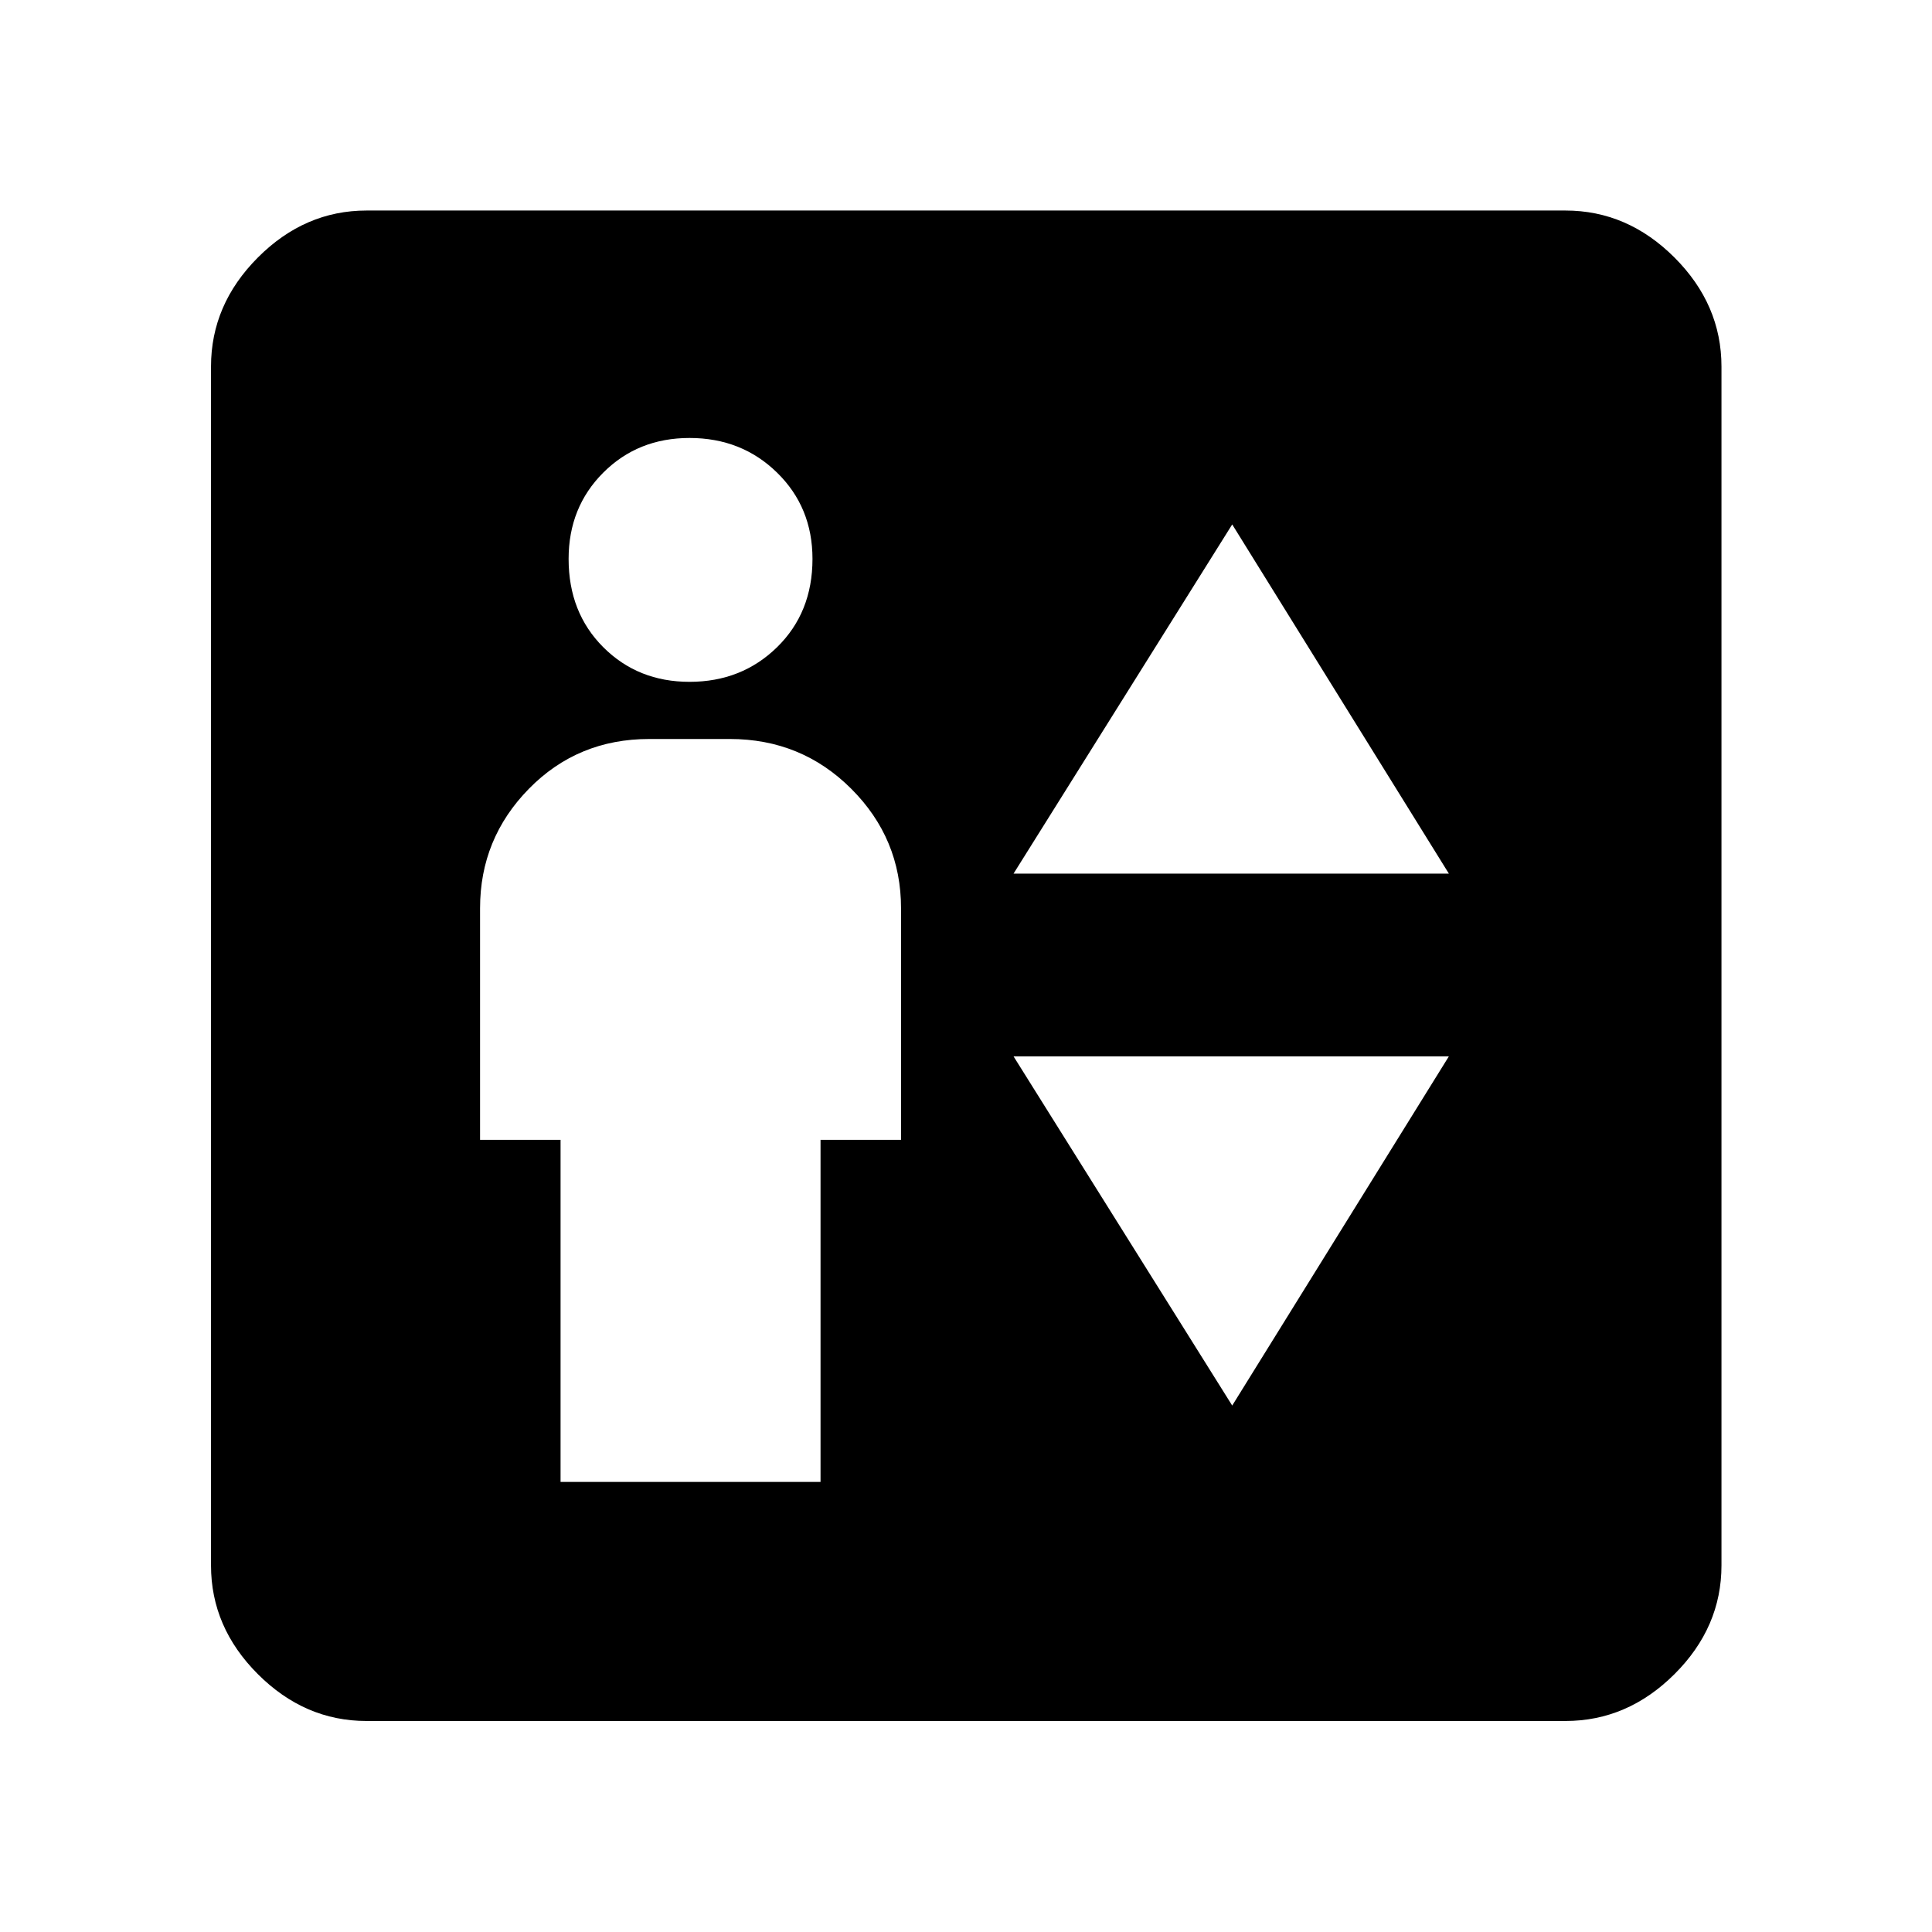 <svg xmlns="http://www.w3.org/2000/svg" height="48" viewBox="0 -960 960 960" width="48"><path d="M278.54-223.63h129.18v-170h40v-115.02q0-34.71-24.76-59.43t-60.33-24.72h-40q-35.57 0-59.83 24.75-24.26 24.76-24.26 59.33v115.09h40v170Zm64.09-397.57q25.9 0 43.49-17.21 17.6-17.22 17.6-43.87 0-25.66-17.6-42.87-17.59-17.22-43.49-17.22-25.66 0-42.87 17.22-17.22 17.21-17.22 42.87 0 26.65 17.22 43.87 17.21 17.21 42.87 17.21Zm161 95.29h216.3l-107.65-173.5-108.65 173.5Zm108.65 264.32 107.65-173.5h-216.3l108.65 173.5ZM182.15-104.85q-30.74 0-54.02-23.28-23.28-23.28-23.28-54.02v-595.7q0-30.84 23.28-54.19 23.28-23.35 54.02-23.35h595.7q30.84 0 54.19 23.35 23.35 23.35 23.35 54.19v595.7q0 30.74-23.35 54.02-23.35 23.28-54.19 23.28h-595.7Z"/></svg>